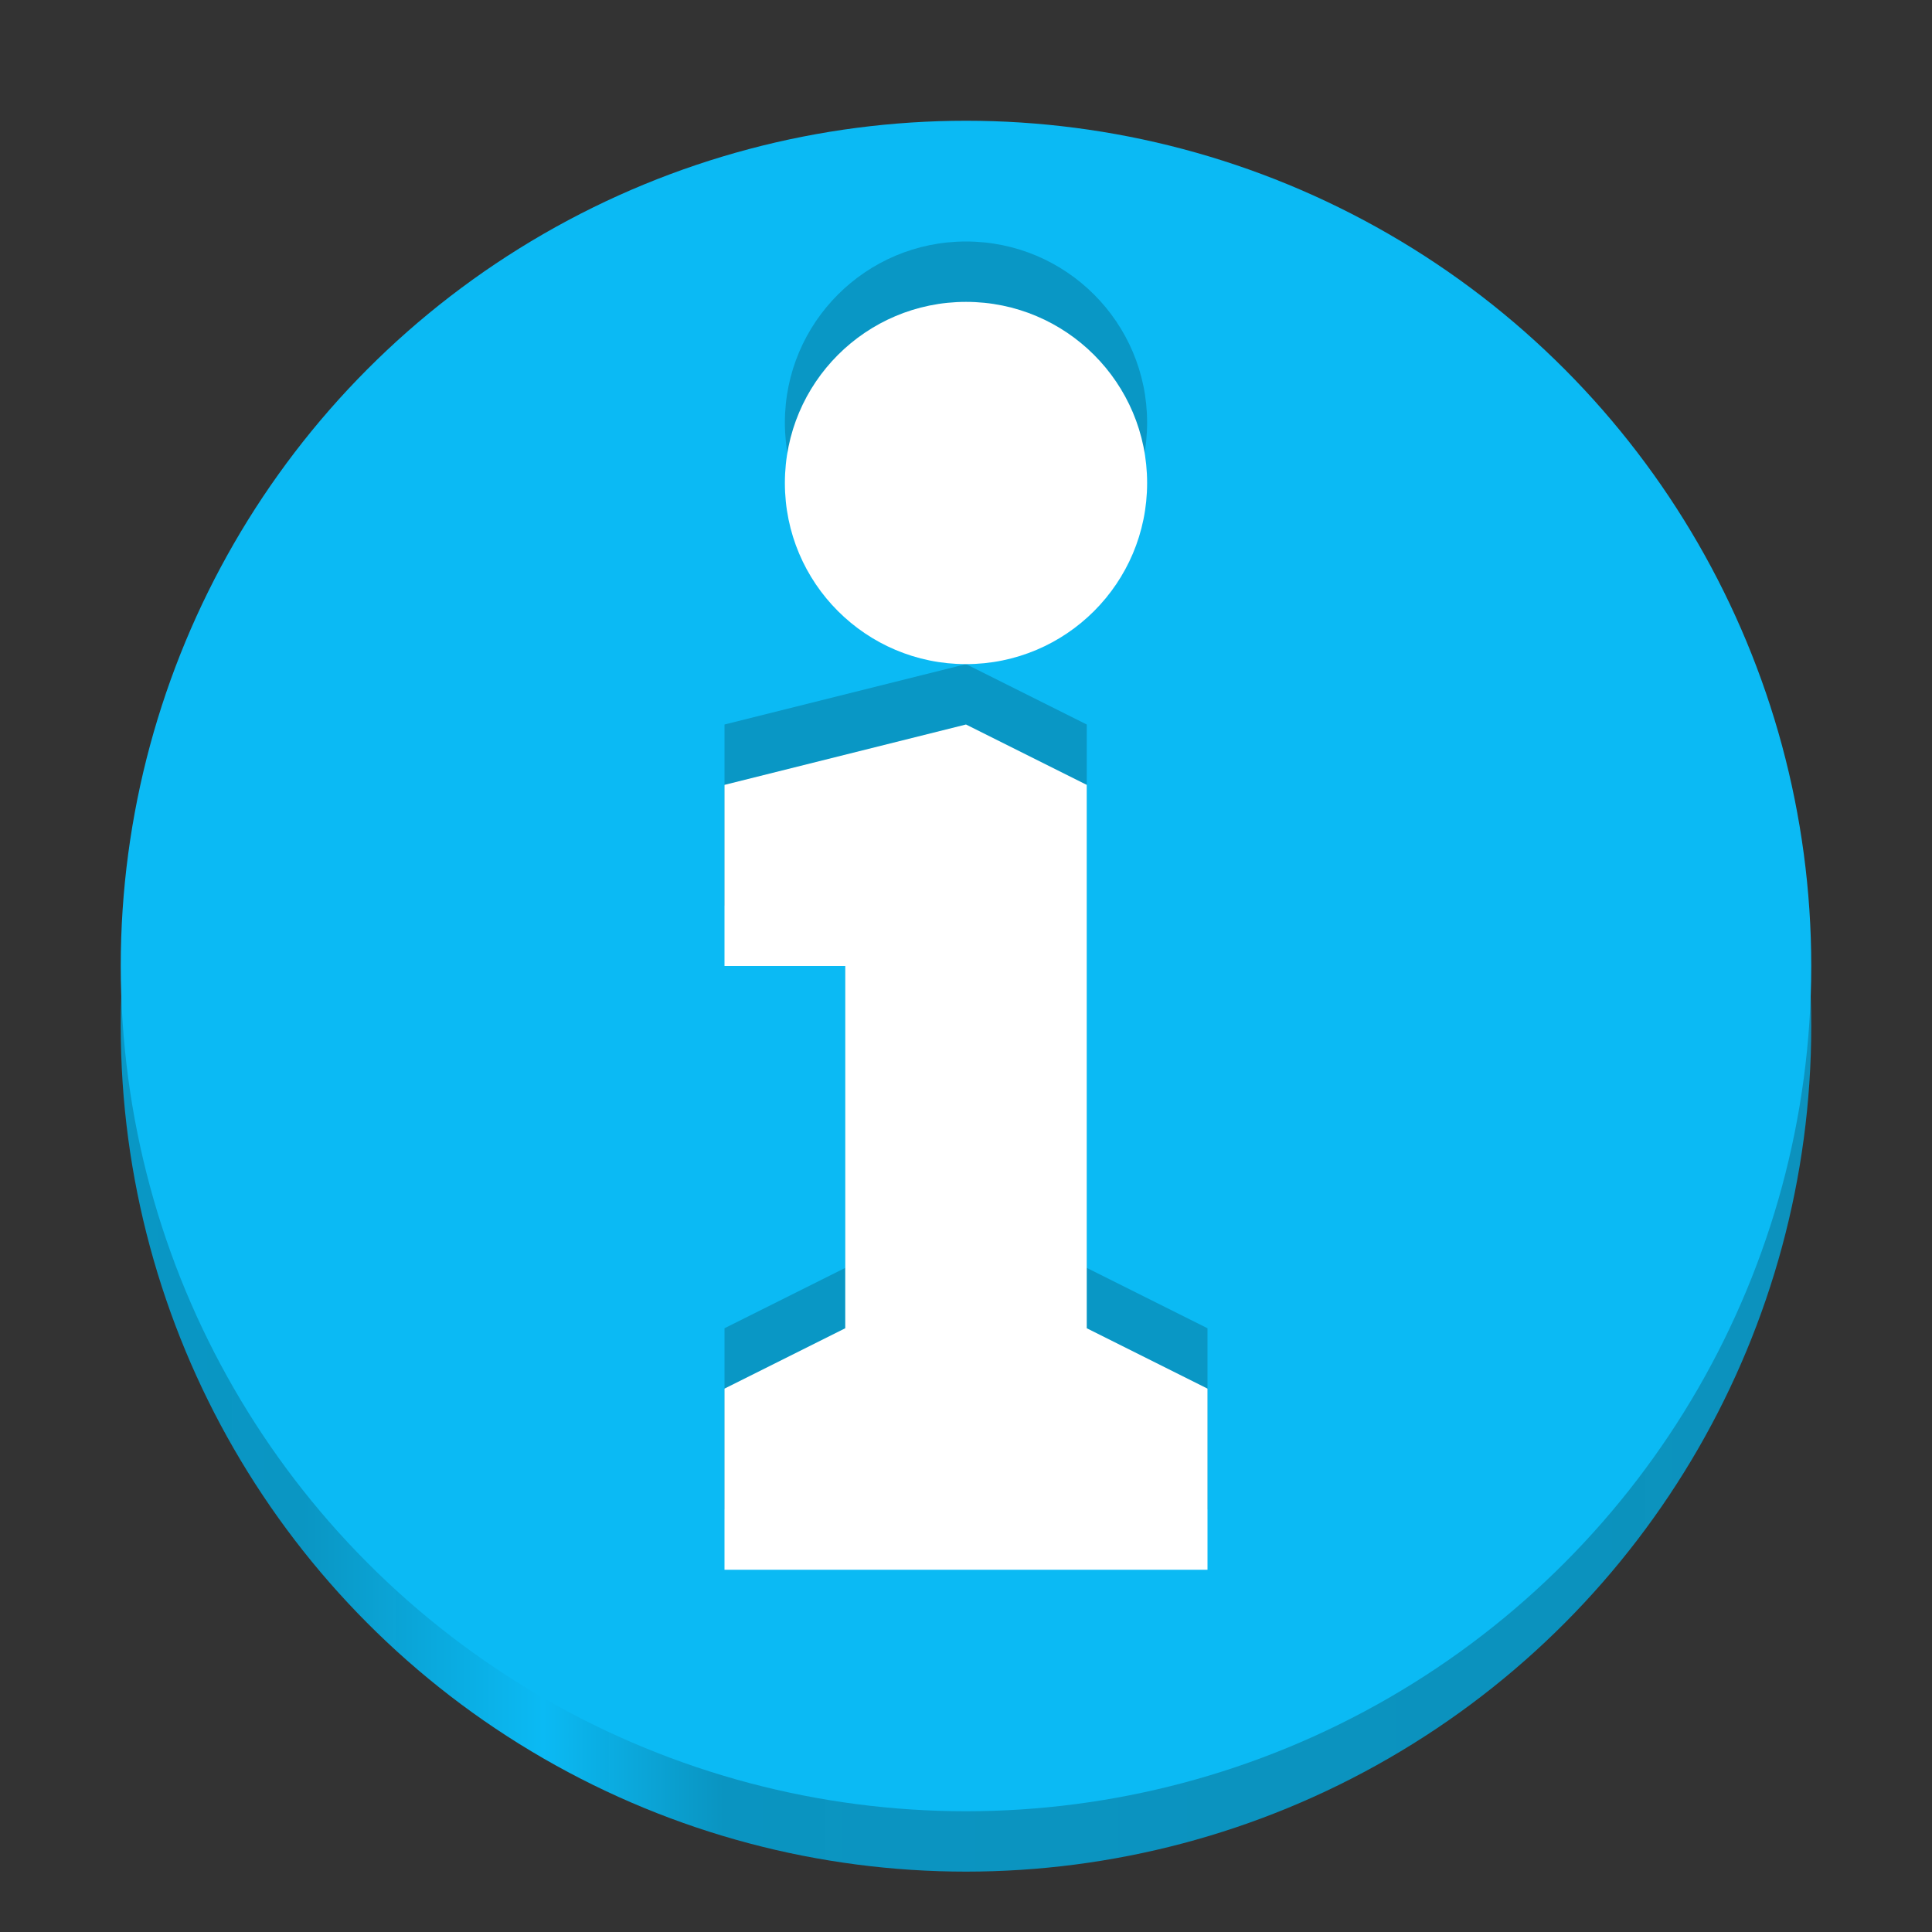 <?xml version="1.0" encoding="UTF-8"?>
<svg version="1.1" viewBox="0 0 32 32" xmlns="http://www.w3.org/2000/svg" xmlns:cc="http://creativecommons.org/ns#" xmlns:dc="http://purl.org/dc/elements/1.1/" xmlns:rdf="http://www.w3.org/1999/02/22-rdf-syntax-ns#">
<rect x="0" y="0" width="32" height="32" fill="#333333" stroke="none"/>
<defs>
<linearGradient id="a" x1="2" x2="30" y1="17" y2="17" gradientUnits="userSpaceOnUse">
<stop stop-color="#0997c5" offset="0"/>
<stop stop-color="#0997c5" stop-opacity=".984" offset=".107"/>
<stop stop-color="#0bbaf4" offset=".25"/>
<stop stop-color="#0997c5" stop-opacity=".973" offset=".357"/>
<stop stop-color="#0997c5" stop-opacity=".947" offset="1"/>
</linearGradient>
</defs>
<circle cx="16" cy="17" r="14" fill="url(#a)"/>
<circle cx="16" cy="16" r="14" fill="#0bbaf4"/>
<path d="m12 12 4-1 2 1v9l2 1v3h-8v-3l2-1v-6h-2z" fill="#0997c5"/>
<path d="m12 13 4-1 2 1v9l2 1v3h-8v-3l2-1v-6h-2z" fill="#fff"/>
<circle cx="16" cy="7" r="3" fill="#0997c5"/>
<circle cx="16" cy="8" r="3" fill="#fff"/>
</svg>

